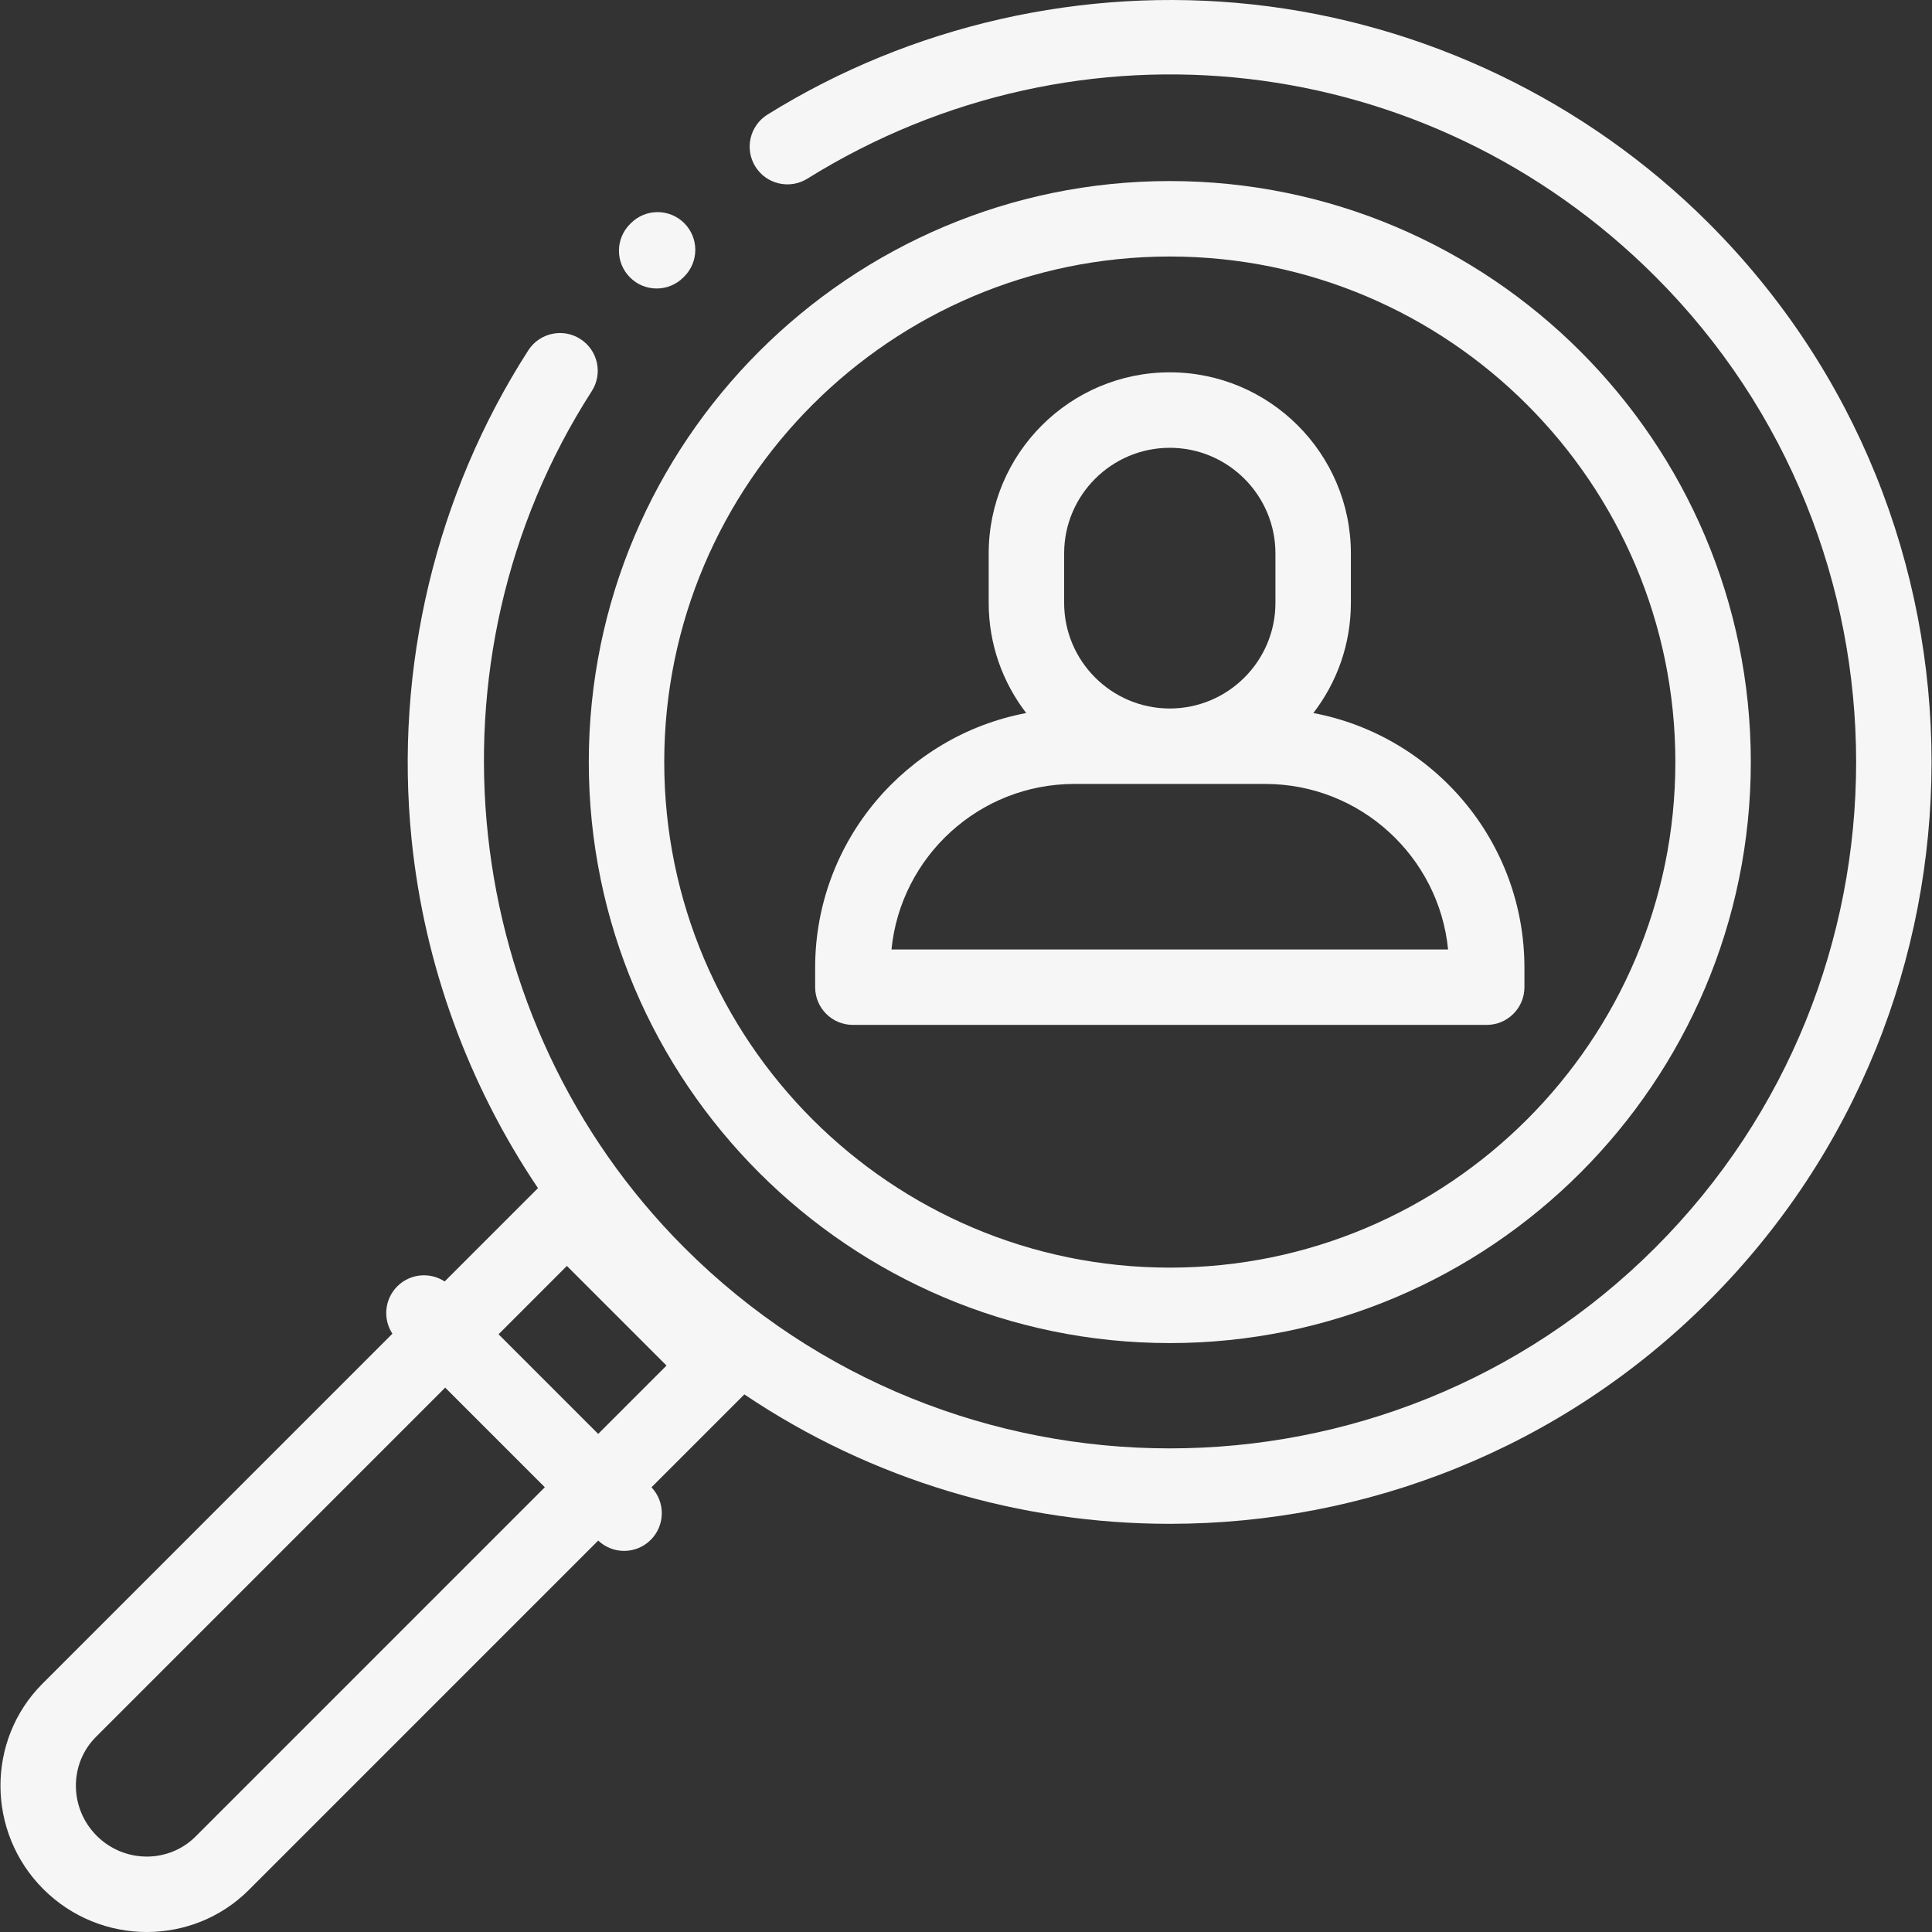 <svg width="74" height="74" viewBox="0 0 74 74" fill="none" xmlns="http://www.w3.org/2000/svg">
<rect x="0" y="0" width="74" height="74" fill="#333333" stroke="none"/>
<path d="M1.632 64.483L15.03 51.084C14.662 50.524 14.724 49.763 15.217 49.27C15.71 48.777 16.471 48.715 17.031 49.083L20.606 45.508C17.934 41.541 16.252 36.946 15.765 32.154C15.099 25.591 16.686 18.938 20.234 13.42C20.666 12.748 21.56 12.554 22.231 12.986C22.903 13.418 23.097 14.312 22.665 14.983C16.03 25.301 17.52 39.097 26.209 47.786C36.463 58.04 53.148 58.04 63.403 47.786C73.658 37.532 73.658 20.846 63.403 10.592C54.705 1.894 41.349 0.353 30.923 6.844C30.245 7.265 29.354 7.058 28.932 6.381C28.51 5.703 28.718 4.812 29.395 4.39C34.897 0.965 41.495 -0.534 47.975 0.17C54.553 0.884 60.758 3.86 65.447 8.548C76.828 19.929 76.828 38.448 65.447 49.83C59.756 55.52 52.281 58.366 44.806 58.366C39.111 58.366 33.417 56.712 28.511 53.409L24.954 56.967C25.489 57.533 25.48 58.425 24.926 58.979C24.644 59.261 24.274 59.403 23.904 59.403C23.547 59.403 23.192 59.27 22.913 59.008L9.535 72.386C8.458 73.463 7.043 74 5.623 74C4.191 74 2.755 73.452 1.66 72.358C-0.519 70.179 -0.531 66.646 1.632 64.483ZM25.529 52.304L21.713 48.488L19.096 51.106L22.912 54.922L25.529 52.304ZM3.704 70.314C4.756 71.366 6.455 71.379 7.492 70.342L20.868 56.965L17.052 53.149L3.676 66.526C2.639 67.563 2.652 69.262 3.704 70.314Z" fill="#F6F6F6"/>
<path d="M24.131 8.582L24.162 8.551C24.724 7.985 25.639 7.982 26.206 8.545C26.771 9.107 26.774 10.022 26.212 10.588L26.174 10.626C25.892 10.909 25.522 11.05 25.152 11.05C24.782 11.05 24.413 10.909 24.131 10.626C23.566 10.062 23.566 9.147 24.131 8.582Z" fill="#F6F6F6"/>
<path d="M44.806 6.935C57.077 6.935 67.06 16.918 67.06 29.189C67.06 41.46 57.077 51.443 44.806 51.443C32.535 51.443 22.552 41.46 22.552 29.189C22.552 16.918 32.535 6.935 44.806 6.935ZM44.806 48.553C55.483 48.553 64.17 39.866 64.17 29.189C64.17 18.512 55.483 9.825 44.806 9.825C34.129 9.825 25.442 18.512 25.442 29.189C25.442 39.866 34.129 48.553 44.806 48.553Z" fill="#F6F6F6"/>
<path d="M39.306 27.311C38.406 26.141 37.869 24.678 37.869 23.091V21.198C37.869 17.373 40.981 14.261 44.805 14.261C48.63 14.261 51.742 17.373 51.742 21.198V23.091C51.742 24.678 51.205 26.141 50.304 27.311C54.901 28.178 58.389 32.22 58.389 37.065V37.811C58.389 38.609 57.742 39.256 56.944 39.256H32.667C31.869 39.256 31.222 38.609 31.222 37.811V37.065C31.222 32.22 34.71 28.178 39.306 27.311ZM48.852 21.198C48.852 18.967 47.036 17.152 44.805 17.152C42.574 17.152 40.759 18.967 40.759 21.198V23.091C40.759 25.322 42.574 27.137 44.805 27.137C47.036 27.137 48.852 25.322 48.852 23.091V21.198ZM55.465 36.366C55.113 32.812 52.106 30.027 48.461 30.027H41.149C37.504 30.027 34.498 32.812 34.146 36.366H55.465Z" fill="#F6F6F6"/>
</svg>
